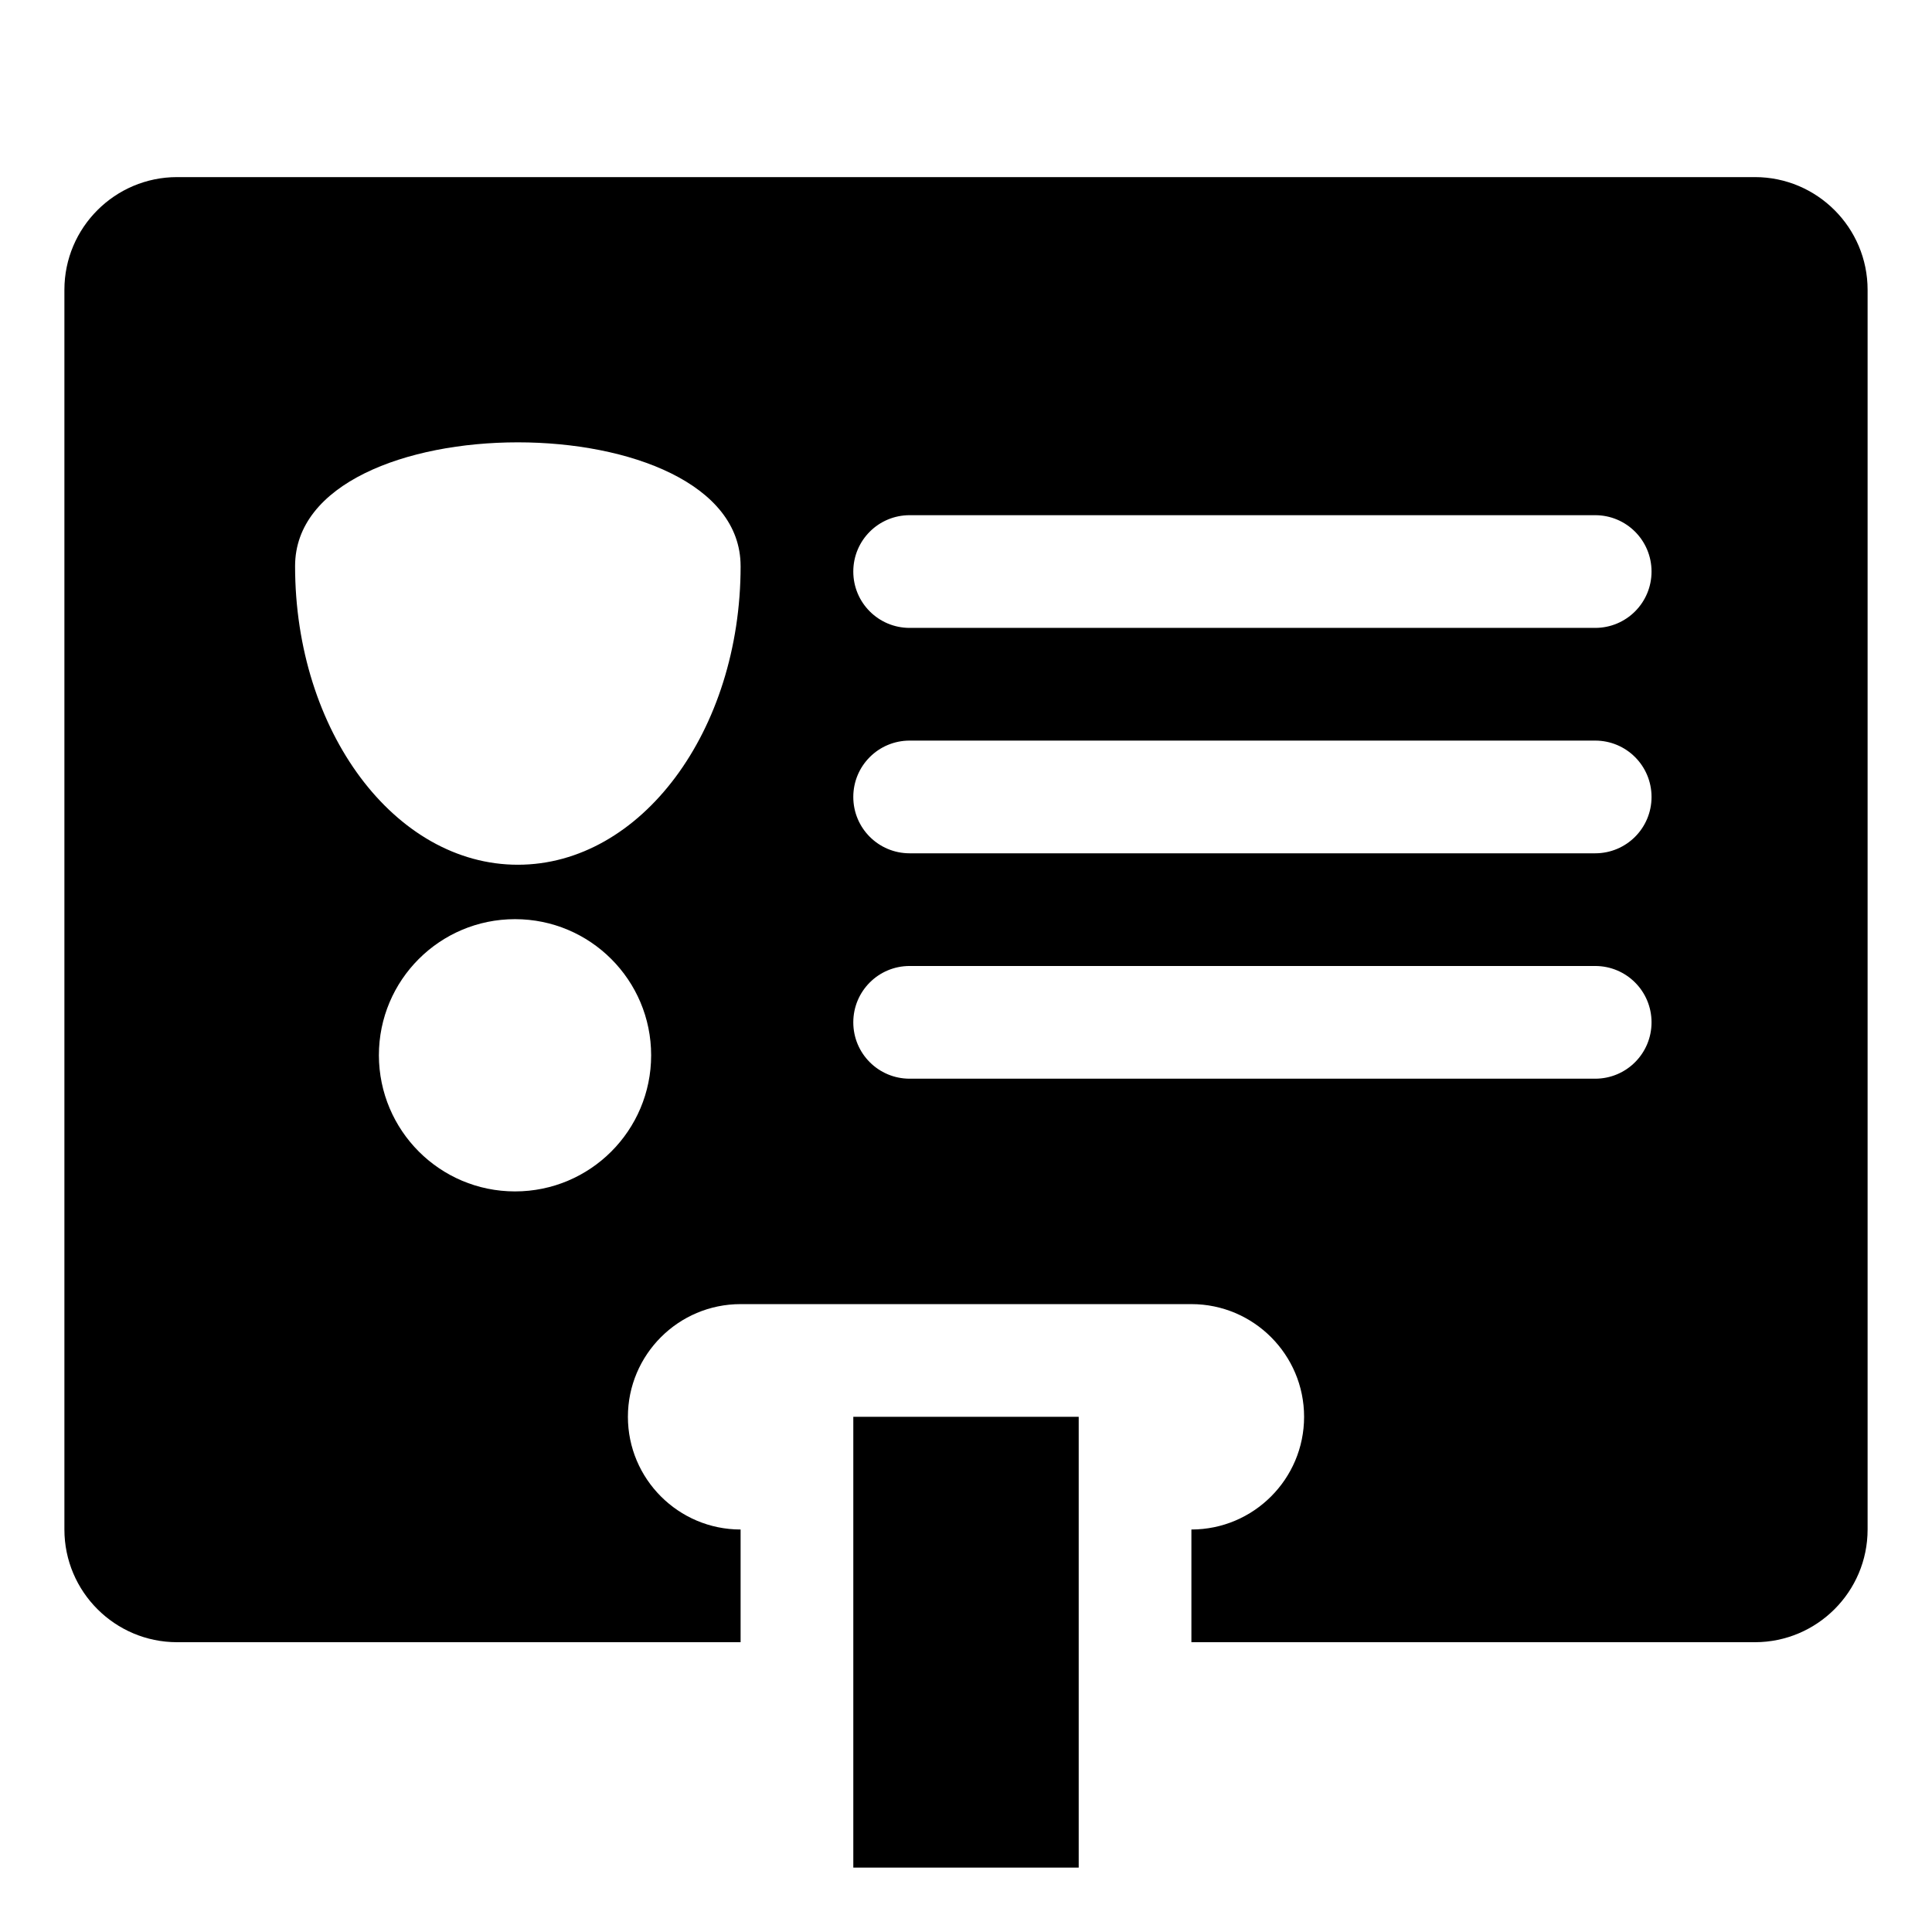 <!-- user-id icon -->
<svg xmlns="http://www.w3.org/2000/svg" viewBox="0 -64 1024 1024">
  <path d="M930.134 806.402h-298.668v-59.732c32.948 0 59.732-26.788 59.732-59.732s-26.788-59.732-59.732-59.732h-238.932c-32.948 0-59.732 26.788-59.732 59.732s26.788 59.732 59.732 59.732v59.732h-298.668c-32.948 0-59.732-26.788-59.732-59.732v-657.072c0-32.948 26.788-59.732 59.732-59.732h836.27c32.948 0 59.732 26.788 59.732 59.732v657.072c0 32.948-26.788 59.732-59.732 59.732zM482.132 507.732h363.35c16.52 0 29.868-13.348 29.868-29.868s-13.348-29.868-29.868-29.868h-363.35c-16.52 0-29.868 13.348-29.868 29.868s13.348 29.868 29.868 29.868zM482.132 388.268h363.35c16.52 0 29.868-13.348 29.868-29.868s-13.348-29.868-29.868-29.868h-363.35c-16.52 0-29.868 13.348-29.868 29.868s13.348 29.868 29.868 29.868zM482.132 268.798h363.35c16.52 0 29.868-13.348 29.868-29.868s-13.348-29.868-29.868-29.868h-363.35c-16.52 0-29.868 13.348-29.868 29.868s13.348 29.868 29.868 29.868zM392.532 236.038c0-87.452-236.132-87.452-236.132 0s52.83 158.292 118.070 158.292c65.24 0 118.070-70.84 118.070-158.292zM345.12 495.32c0-39.852-32.292-72.148-72.15-72.148s-72.15 32.292-72.15 72.15c0.092 39.852 32.292 72.15 72.15 72.15s72.15-32.292 72.15-72.15zM452.268 925.87h119.468v-238.932h-119.468v238.932z"/>
</svg>
